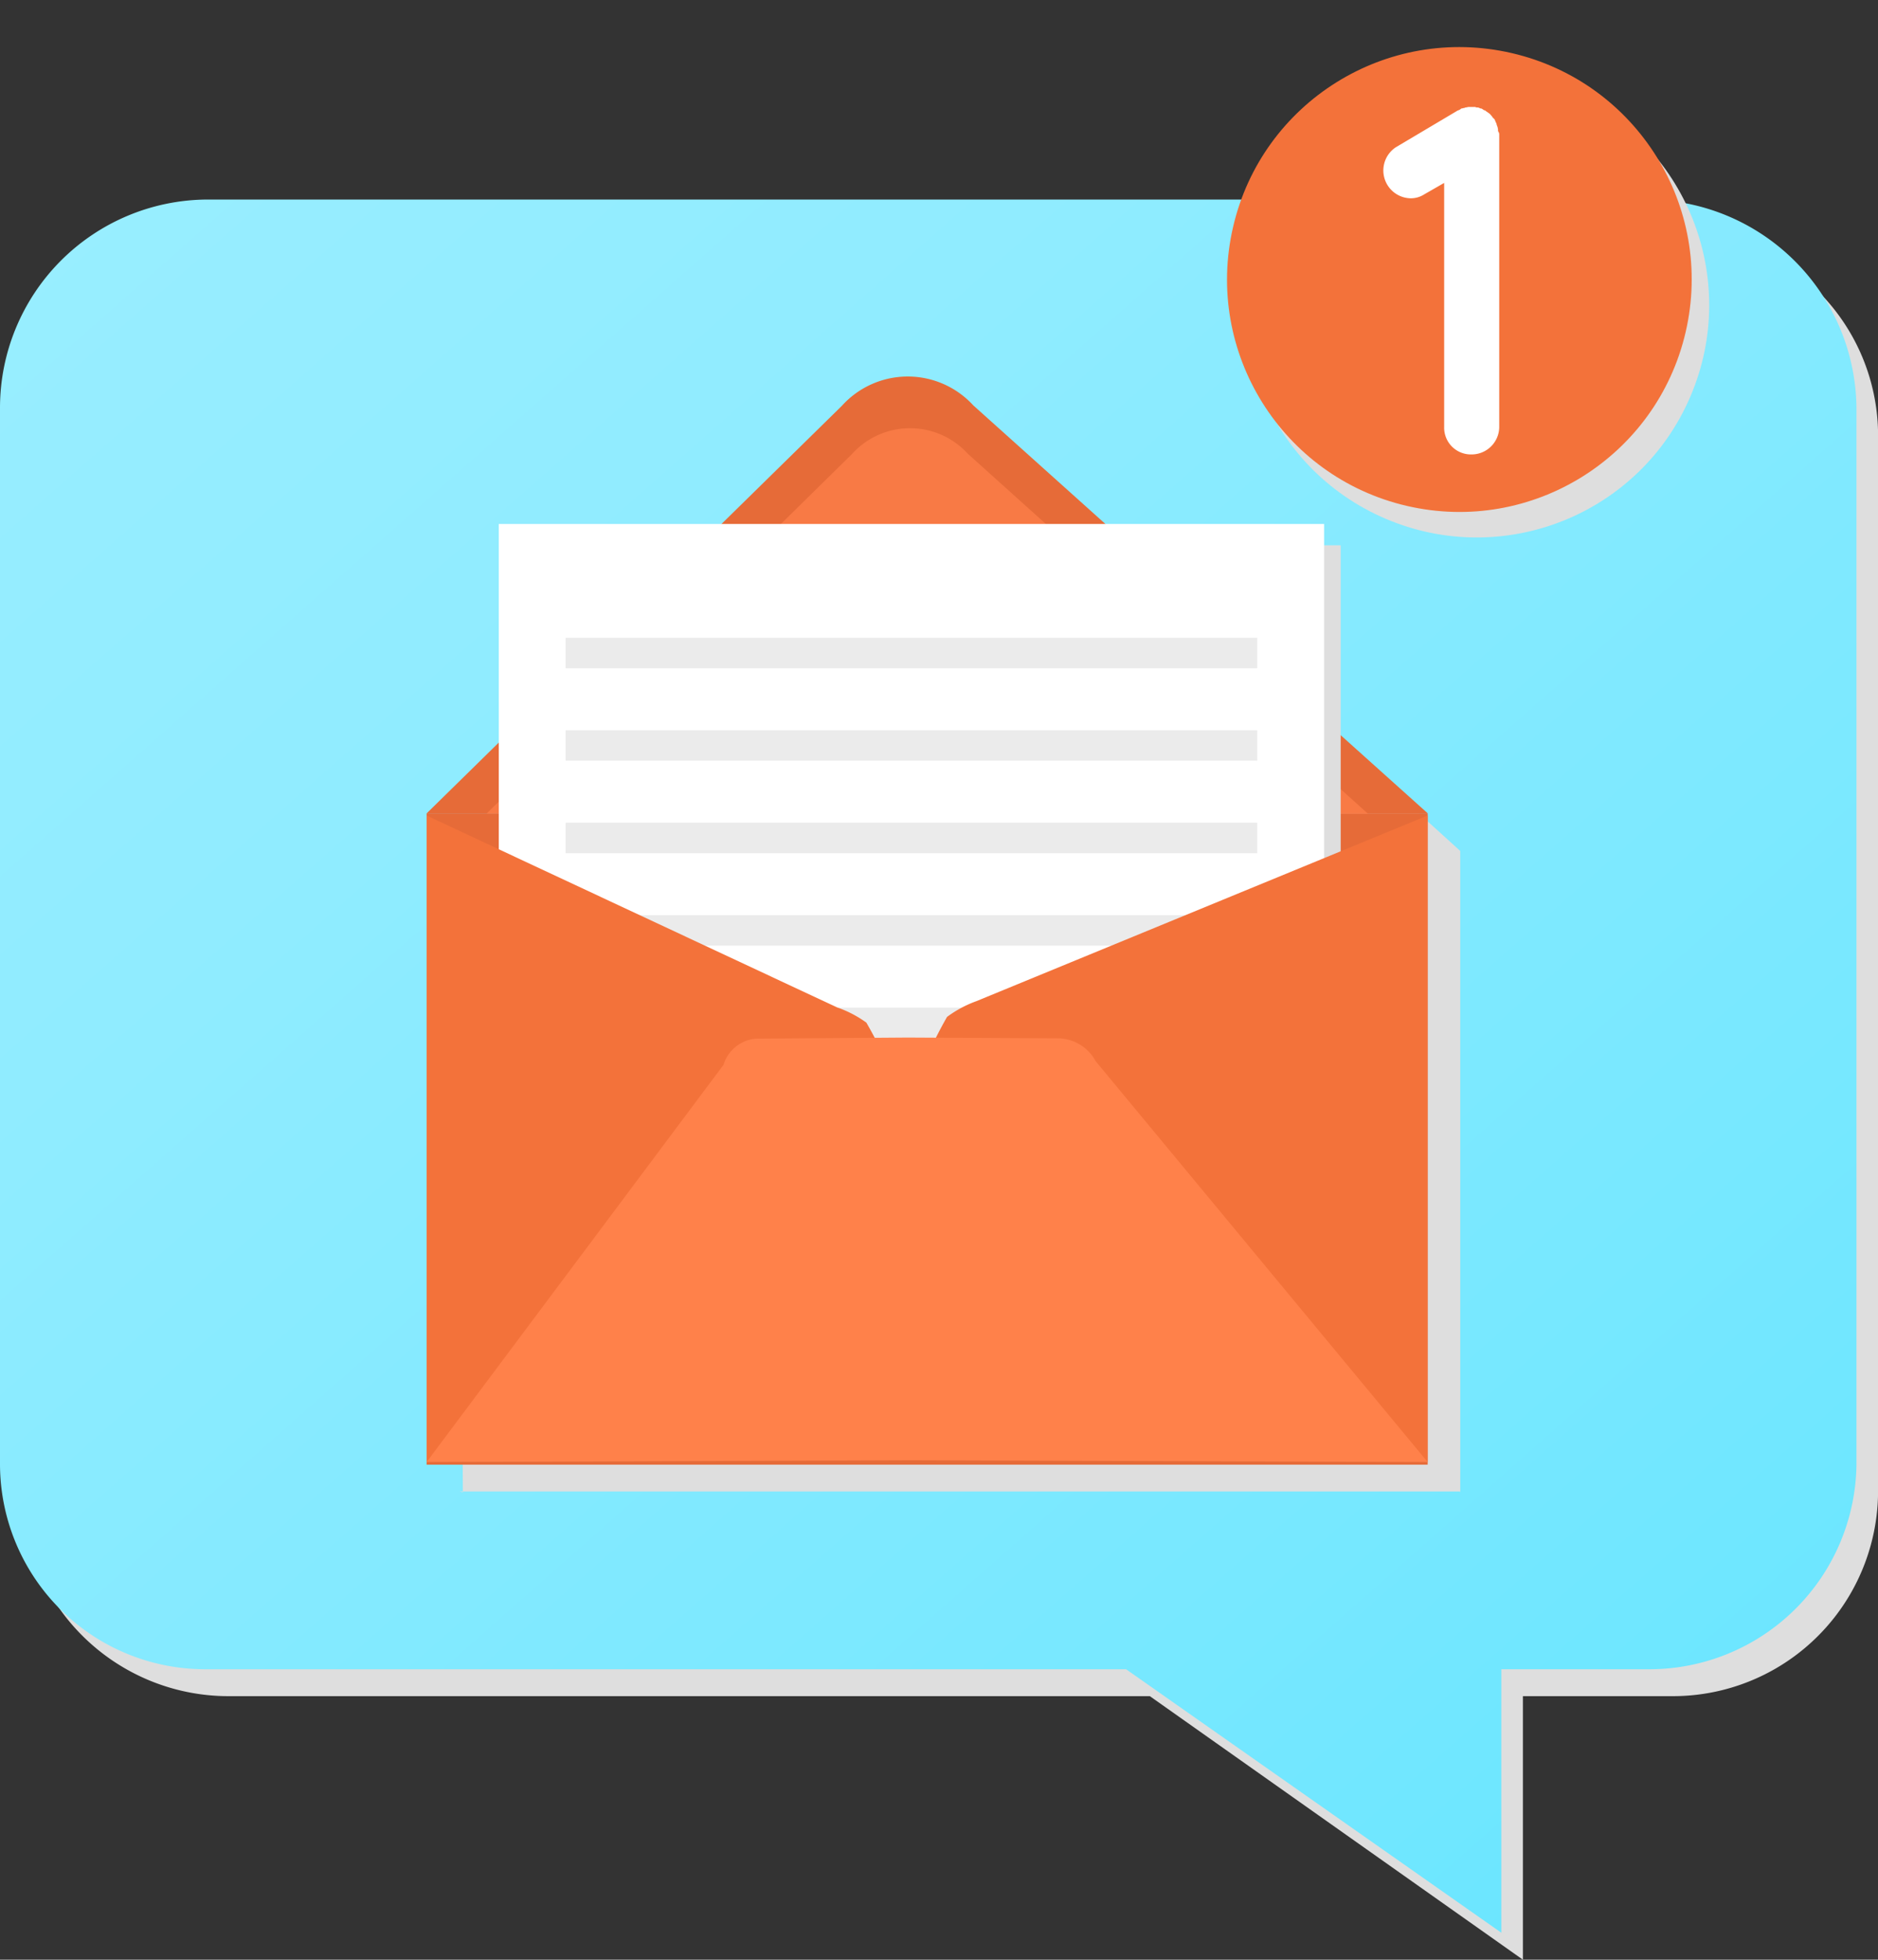 <svg xmlns="http://www.w3.org/2000/svg" xmlns:xlink="http://www.w3.org/1999/xlink" width="70.173" height="73.194" viewBox="0 0 70.173 73.194"><rect x="0" y="0" width="70.173" height="73.194" fill="#333333" stroke="none"/><defs><style>.a,.g{fill:#dedede;}.a{mix-blend-mode:multiply;isolation:isolate;}.b{fill:url(#a);}.c{fill:#eda8b0;}.d{fill:#e66b38;}.e,.j{fill:#ff814a;}.e{opacity:0.7;}.f{fill:#fff;}.g{opacity:0.6;}.h{fill:#f3723a;}.i{fill:#f56c71;}</style><linearGradient id="a" x1="0.053" y1="-0.064" x2="0.943" y2="0.909" gradientUnits="objectBoundingBox"><stop offset="0" stop-color="#9ef"/><stop offset="0.298" stop-color="#90ecff"/><stop offset="0.781" stop-color="#78e8ff"/><stop offset="1" stop-color="#6be6ff"/></linearGradient></defs><path class="a" d="M141.649,87H87.8A7.682,7.682,0,0,0,80,94.568v39.49a7.736,7.736,0,0,0,7.8,7.633h34.36l13.941,9.844v-9.844h5.551a7.669,7.669,0,0,0,7.72-7.633V94.568A7.614,7.614,0,0,0,141.649,87Z" transform="translate(-79.196 -78.341)"/><path class="b" d="M137.568,81H83.716A7.781,7.781,0,0,0,76,88.767v39.49a7.668,7.668,0,0,0,7.716,7.635h34.36l14.022,9.841v-9.841h5.47a7.741,7.741,0,0,0,7.8-7.635V88.767A7.854,7.854,0,0,0,137.568,81Z" transform="translate(-76 -73.547)"/><g transform="translate(15.94 14.029)"><rect class="c" width="37.404" height="24.147" transform="translate(0.002 16.432)"/><path class="a" d="M198.756,136.581h0l-16.975-15.4a3.339,3.339,0,0,0-4.913.078l-15.509,15.318h0l.129,23.948h0v.007l-.125-.027h37.386l.008.046Z" transform="translate(-160.133 -118.828)"/><rect class="d" width="37.404" height="24.329" transform="translate(0.002 16.346)"/><path class="d" d="M175.722,114.818a3.319,3.319,0,0,0-4.913.018L155.3,130.052h37.4Z" transform="translate(-155.294 -113.706)"/><path class="e" d="M184.384,124.306a2.921,2.921,0,0,0-4.327.009L166.4,137.748l32.941.006Z" transform="translate(-164.161 -121.388)"/><rect class="a" width="30.839" height="26.235" transform="translate(3.317 6.338)"/><rect class="f" width="30.839" height="26.235" transform="translate(2.697 5.541)"/><rect class="g" width="25.843" height="1.138" transform="translate(5.195 9.792)"/><rect class="g" width="25.843" height="1.138" transform="translate(5.195 13.245)"/><rect class="g" width="25.843" height="1.138" transform="translate(5.195 16.699)"/><rect class="g" width="25.843" height="1.138" transform="translate(5.195 20.152)"/><rect class="g" width="25.843" height="1.138" transform="translate(5.195 23.606)"/><path class="h" d="M247.8,202.361a4.28,4.28,0,0,0-1.092.586,15.364,15.364,0,0,0-1.336,3.058l1.727,1.638,17.561,11.931,0-24.146Z" transform="translate(-227.26 -178.996)"/><g transform="translate(0 16.432)"><path class="i" d="M243.8,248.99h0S243.8,248.994,243.8,248.99Z" transform="translate(-226.001 -238.22)"/><path class="h" d="M171.708,203.161a4.209,4.209,0,0,0-1.1-.571l-15.328-7.162,0,24.146,16.092-11.714,1.708-1.663A16.8,16.8,0,0,0,171.708,203.161Z" transform="translate(-155.276 -195.428)"/></g><path class="j" d="M180.273,237.541a1.617,1.617,0,0,0-1.33-.848l-5.662-.03h-.046l-5.651.041a1.389,1.389,0,0,0-1.215.98l-11.092,14.833,18.119-.066,19.286.066Z" transform="translate(-155.276 -211.94)"/></g><g transform="translate(43.791 0)"><circle class="a" cx="8.68" cy="8.68" r="8.68" transform="translate(0 15.963) rotate(-66.861)"/><circle class="h" cx="8.68" cy="8.68" r="8.68" transform="translate(0.325 16.938) rotate(-76.963)"/><g transform="translate(7.878 3.996)"><path class="f" d="M337.318,64.828V75.765a1.033,1.033,0,0,1-1.038,1.02,1,1,0,0,1-1.02-1.02V66.644l-.742.426a.927.927,0,0,1-.519.148,1.039,1.039,0,0,1-.538-1.91l2.28-1.353c.018-.018.056-.018.074-.037.037,0,.055-.037.092-.055.037,0,.074-.019.111-.019a.112.112,0,0,1,.074-.019.317.317,0,0,1,.13-.018h.2a.112.112,0,0,0,.074.018.2.2,0,0,1,.111.037.111.111,0,0,1,.074.019c.056.037.074.055.111.055a.257.257,0,0,0,.074.056c.019.018.056.037.074.056.037.018.056.055.074.074a.258.258,0,0,1,.056.074l.074.074.018.037c0,.019.019.037.019.056.019.037.037.056.037.093.018.037.018.074.037.093a.8.8,0,0,0,.019.093.156.156,0,0,0,.037.13Z" transform="translate(-332.967 -63.808)"/></g></g></svg>